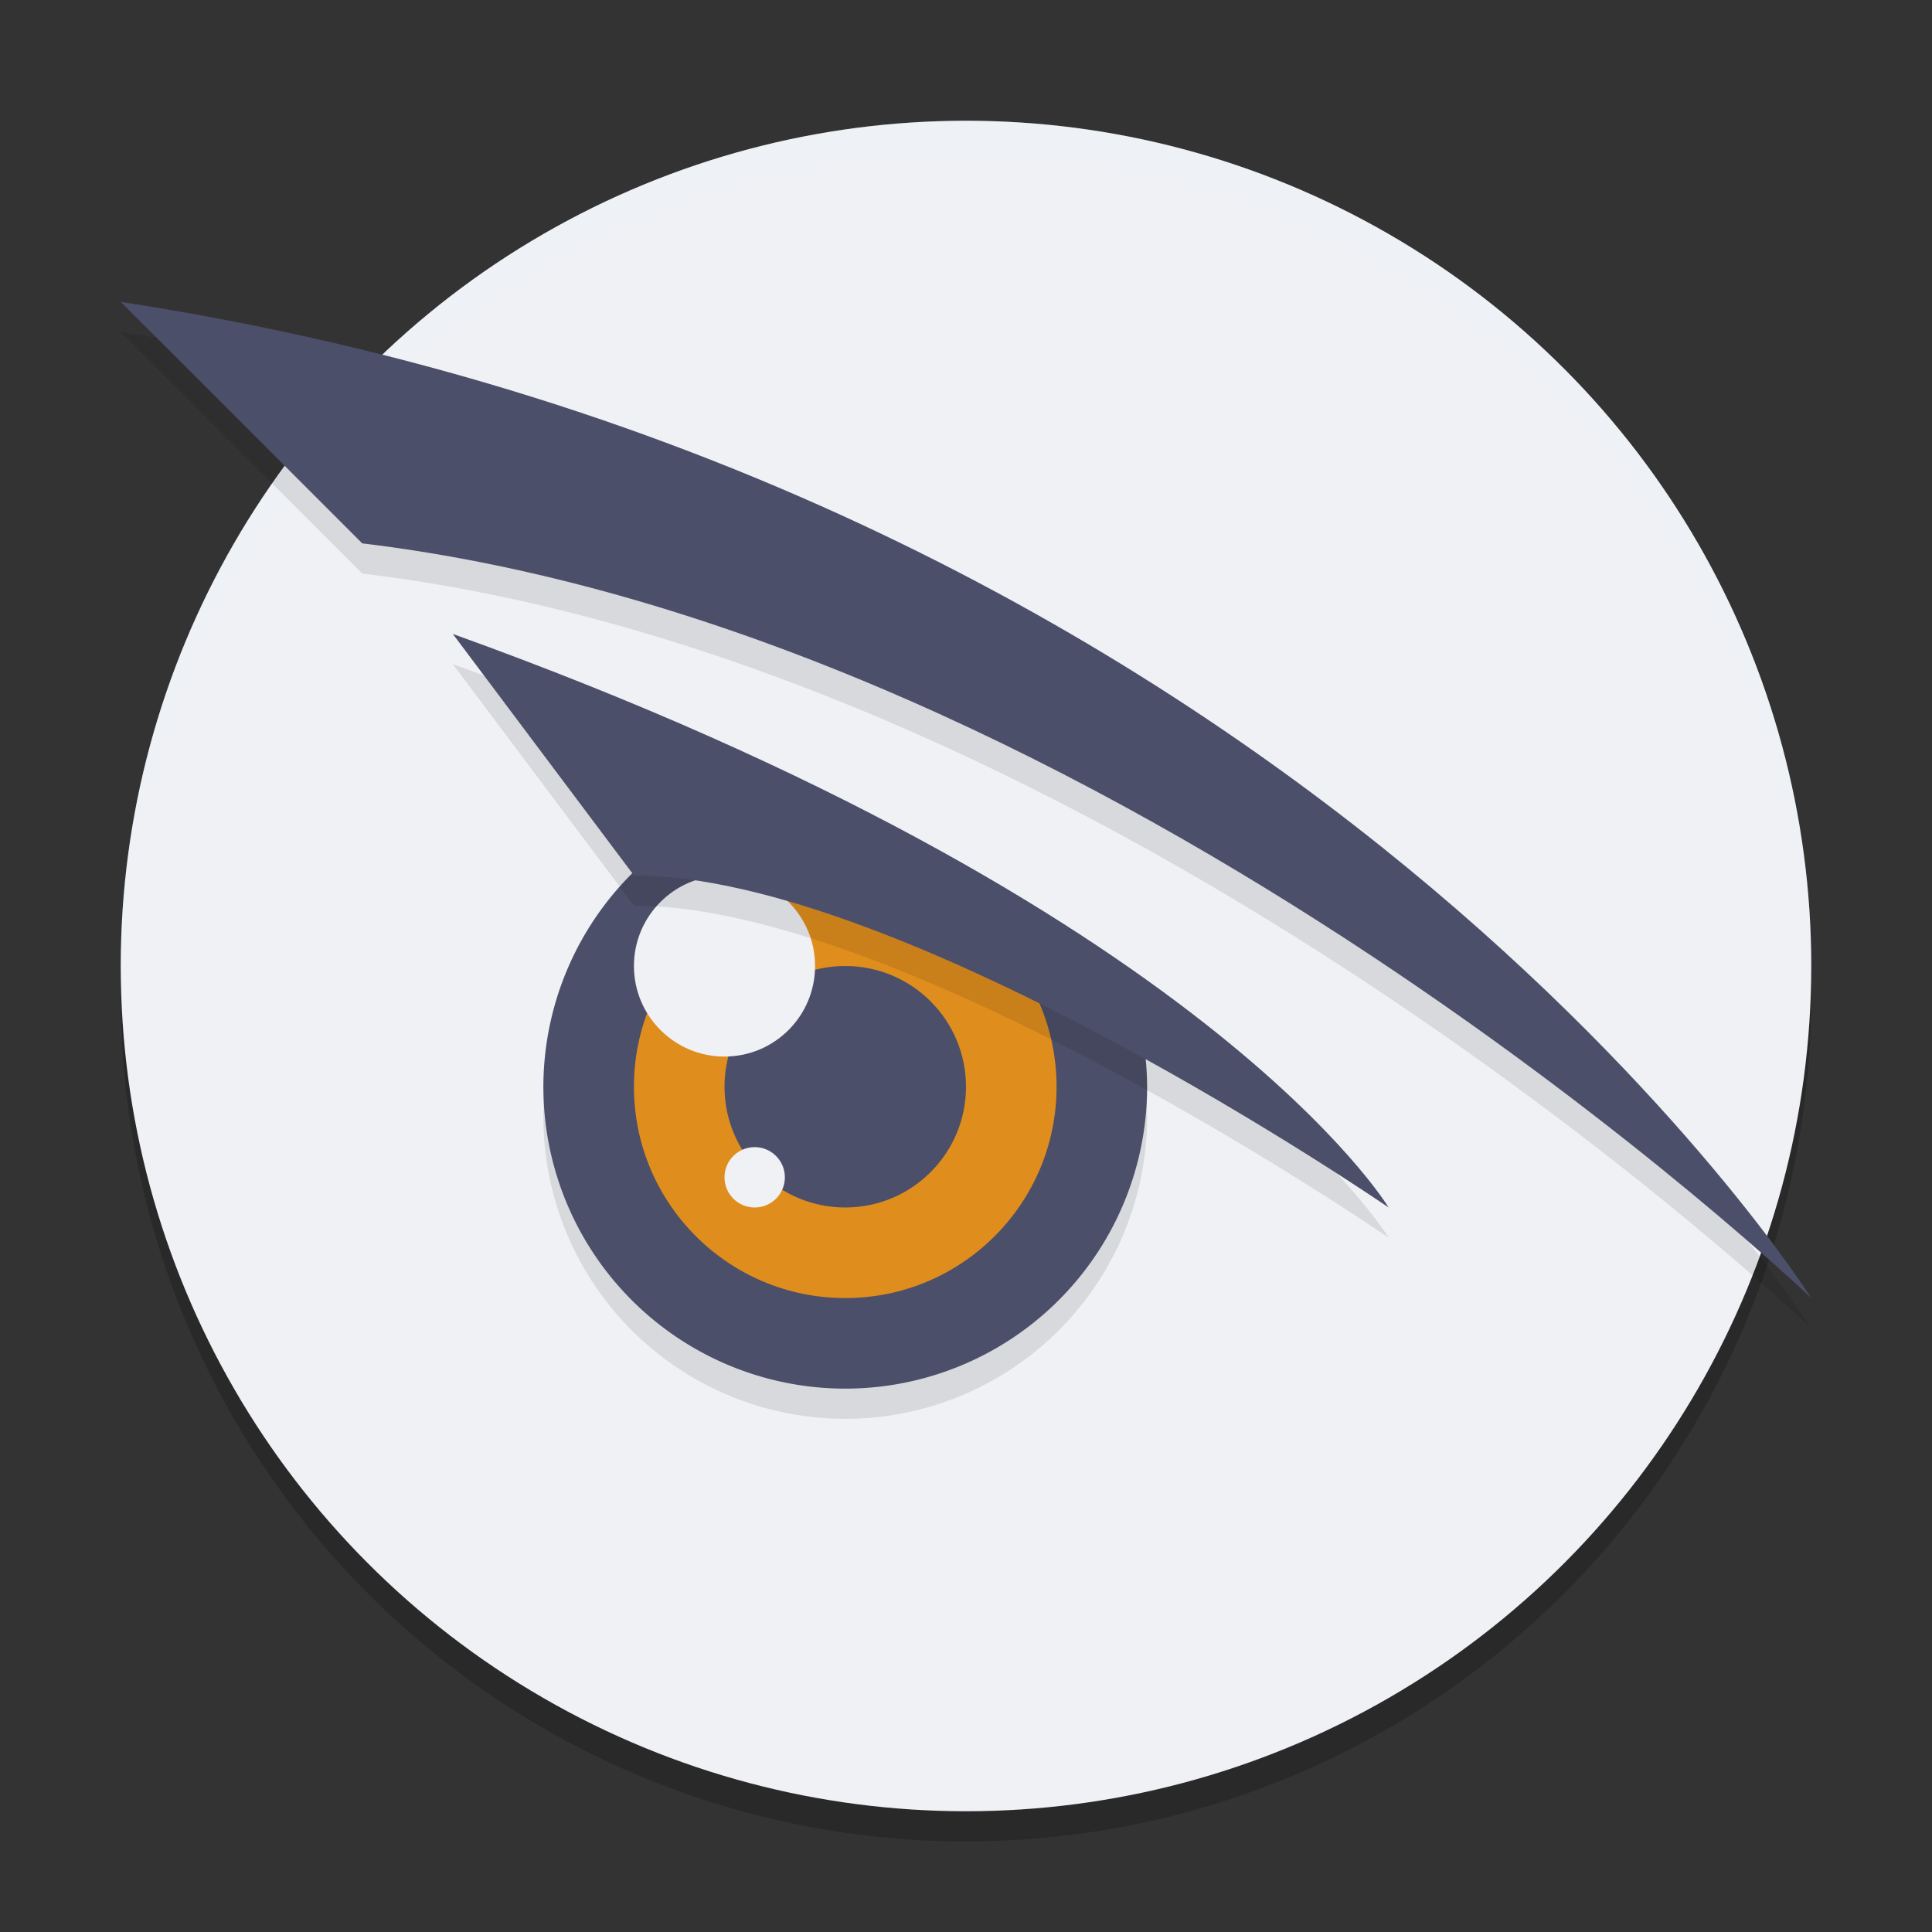 <svg width="64" height="64" version="1.1" xmlns="http://www.w3.org/2000/svg">
 <rect width="100%" height="100%" fill="#333333" stroke="none"/>
 <circle cx="32" cy="33" r="28" style="opacity:.2"/>
 <circle cx="32" cy="32" r="28" style="fill:#eff1f5"/>
 <path d="M 23.84,27.92 A 10,10 0 0 0 18,37 10,10 0 0 0 28,47 10,10 0 0 0 38,37 10,10 0 0 0 37.76,34.881 Z" style="opacity:.1"/>
 <path d="M 32,4 A 28,28 0 0 0 4,32 28,28 0 0 0 4.021,32.586 28,28 0 0 1 32,5 28,28 0 0 1 59.979,32.414 28,28 0 0 0 60,32 28,28 0 0 0 32,4 Z" style="fill:#eff1f5;opacity:.2"/>
 <path d="m23.84 26.92a10 10 0 0 0-5.84 9.08 10 10 0 0 0 10 10 10 10 0 0 0 10-10 10 10 0 0 0-0.24-2.119l-13.92-6.961z" style="fill:#4c4f69"/>
 <circle cx="28" cy="36" r="7" style="fill:#df8e1d"/>
 <path d="m12 19-8-8c39 6 56 33 56 33s-23-22-48-25z" style="opacity:.1"/>
 <path d="m12 18-8-8c39 6 56 33 56 33s-23-22-48-25z" style="fill:#4c4f69"/>
 <circle cx="28" cy="36" r="4" style="fill:#4c4f69"/>
 <circle cx="24" cy="32" r="3" style="fill:#eff1f5"/>
 <path d="m21 30-6-8c25 9 31 19 31 19s-16-11-25-11z" style="opacity:.1"/>
 <path d="m21 29-6-8c25 9 31 19 31 19s-16-11-25-11z" style="fill:#4c4f69"/>
 <circle cx="25" cy="39" r="1" style="fill:#eff1f5"/>
</svg>
